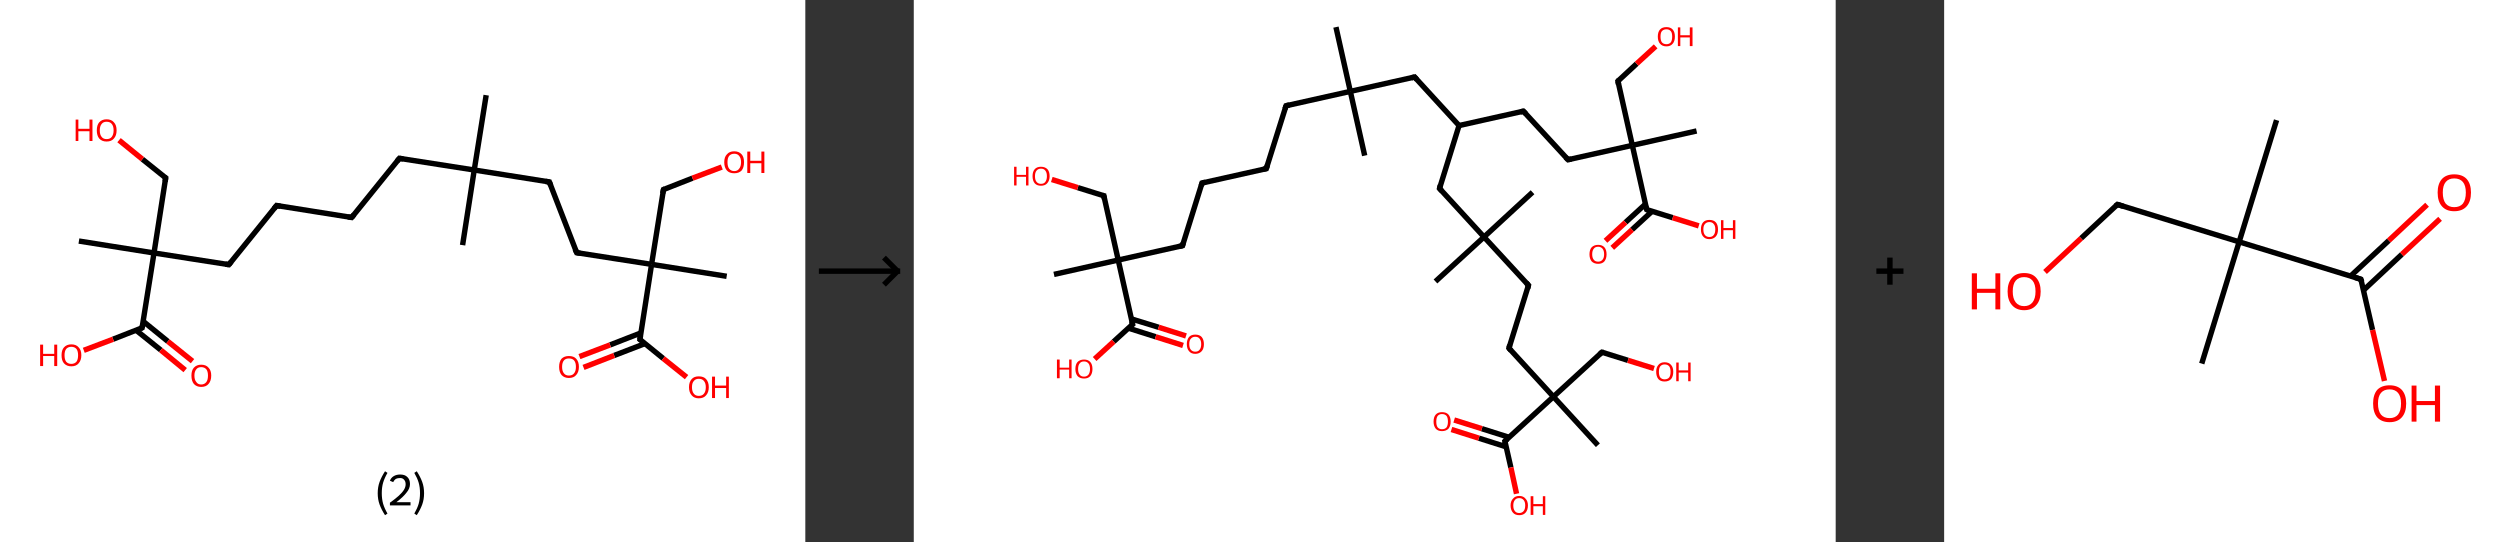 <?xml version='1.0' encoding='ASCII' standalone='yes'?>
<svg xmlns="http://www.w3.org/2000/svg" xmlns:xlink="http://www.w3.org/1999/xlink" version="1.1" width="922.0px" viewBox="0 0 922.0 200.0" height="200.0px">
  <rect x="0" y="0" width="922.0" height="200.0" fill="#333333" stroke="none"/>
  <g>
    <g transform="translate(0, 0) scale(1 1) "><!-- END OF HEADER -->
<rect style="opacity:1.0;fill:#FFFFFF;stroke:none" width="297.0" height="200.0" x="0.0" y="0.0"> </rect>
<path class="bond-0 atom-0 atom-1" d="M 179.3,35.1 L 174.9,62.7" style="fill:none;fill-rule:evenodd;stroke:#000000;stroke-width:2.0px;stroke-linecap:butt;stroke-linejoin:miter;stroke-opacity:1"/>
<path class="bond-1 atom-1 atom-2" d="M 174.9,62.7 L 170.6,90.4" style="fill:none;fill-rule:evenodd;stroke:#000000;stroke-width:2.0px;stroke-linecap:butt;stroke-linejoin:miter;stroke-opacity:1"/>
<path class="bond-2 atom-1 atom-3" d="M 174.9,62.7 L 147.3,58.4" style="fill:none;fill-rule:evenodd;stroke:#000000;stroke-width:2.0px;stroke-linecap:butt;stroke-linejoin:miter;stroke-opacity:1"/>
<path class="bond-3 atom-3 atom-4" d="M 147.3,58.4 L 129.7,80.2" style="fill:none;fill-rule:evenodd;stroke:#000000;stroke-width:2.0px;stroke-linecap:butt;stroke-linejoin:miter;stroke-opacity:1"/>
<path class="bond-4 atom-4 atom-5" d="M 129.7,80.2 L 102.0,75.8" style="fill:none;fill-rule:evenodd;stroke:#000000;stroke-width:2.0px;stroke-linecap:butt;stroke-linejoin:miter;stroke-opacity:1"/>
<path class="bond-5 atom-5 atom-6" d="M 102.0,75.8 L 84.4,97.6" style="fill:none;fill-rule:evenodd;stroke:#000000;stroke-width:2.0px;stroke-linecap:butt;stroke-linejoin:miter;stroke-opacity:1"/>
<path class="bond-6 atom-6 atom-7" d="M 84.4,97.6 L 56.8,93.3" style="fill:none;fill-rule:evenodd;stroke:#000000;stroke-width:2.0px;stroke-linecap:butt;stroke-linejoin:miter;stroke-opacity:1"/>
<path class="bond-7 atom-7 atom-8" d="M 56.8,93.3 L 29.1,88.9" style="fill:none;fill-rule:evenodd;stroke:#000000;stroke-width:2.0px;stroke-linecap:butt;stroke-linejoin:miter;stroke-opacity:1"/>
<path class="bond-8 atom-7 atom-9" d="M 56.8,93.3 L 61.1,65.6" style="fill:none;fill-rule:evenodd;stroke:#000000;stroke-width:2.0px;stroke-linecap:butt;stroke-linejoin:miter;stroke-opacity:1"/>
<path class="bond-9 atom-9 atom-10" d="M 61.1,65.6 L 52.5,58.7" style="fill:none;fill-rule:evenodd;stroke:#000000;stroke-width:2.0px;stroke-linecap:butt;stroke-linejoin:miter;stroke-opacity:1"/>
<path class="bond-9 atom-9 atom-10" d="M 52.5,58.7 L 43.9,51.7" style="fill:none;fill-rule:evenodd;stroke:#FF0000;stroke-width:2.0px;stroke-linecap:butt;stroke-linejoin:miter;stroke-opacity:1"/>
<path class="bond-10 atom-7 atom-11" d="M 56.8,93.3 L 52.4,120.9" style="fill:none;fill-rule:evenodd;stroke:#000000;stroke-width:2.0px;stroke-linecap:butt;stroke-linejoin:miter;stroke-opacity:1"/>
<path class="bond-11 atom-11 atom-12" d="M 50.2,121.8 L 59.3,129.1" style="fill:none;fill-rule:evenodd;stroke:#000000;stroke-width:2.0px;stroke-linecap:butt;stroke-linejoin:miter;stroke-opacity:1"/>
<path class="bond-11 atom-11 atom-12" d="M 59.3,129.1 L 68.3,136.5" style="fill:none;fill-rule:evenodd;stroke:#FF0000;stroke-width:2.0px;stroke-linecap:butt;stroke-linejoin:miter;stroke-opacity:1"/>
<path class="bond-11 atom-11 atom-12" d="M 52.8,118.5 L 61.9,125.9" style="fill:none;fill-rule:evenodd;stroke:#000000;stroke-width:2.0px;stroke-linecap:butt;stroke-linejoin:miter;stroke-opacity:1"/>
<path class="bond-11 atom-11 atom-12" d="M 61.9,125.9 L 71.0,133.2" style="fill:none;fill-rule:evenodd;stroke:#FF0000;stroke-width:2.0px;stroke-linecap:butt;stroke-linejoin:miter;stroke-opacity:1"/>
<path class="bond-12 atom-11 atom-13" d="M 52.4,120.9 L 41.7,125.1" style="fill:none;fill-rule:evenodd;stroke:#000000;stroke-width:2.0px;stroke-linecap:butt;stroke-linejoin:miter;stroke-opacity:1"/>
<path class="bond-12 atom-11 atom-13" d="M 41.7,125.1 L 30.9,129.2" style="fill:none;fill-rule:evenodd;stroke:#FF0000;stroke-width:2.0px;stroke-linecap:butt;stroke-linejoin:miter;stroke-opacity:1"/>
<path class="bond-13 atom-1 atom-14" d="M 174.9,62.7 L 202.6,67.1" style="fill:none;fill-rule:evenodd;stroke:#000000;stroke-width:2.0px;stroke-linecap:butt;stroke-linejoin:miter;stroke-opacity:1"/>
<path class="bond-14 atom-14 atom-15" d="M 202.6,67.1 L 212.7,93.2" style="fill:none;fill-rule:evenodd;stroke:#000000;stroke-width:2.0px;stroke-linecap:butt;stroke-linejoin:miter;stroke-opacity:1"/>
<path class="bond-15 atom-15 atom-16" d="M 212.7,93.2 L 240.3,97.5" style="fill:none;fill-rule:evenodd;stroke:#000000;stroke-width:2.0px;stroke-linecap:butt;stroke-linejoin:miter;stroke-opacity:1"/>
<path class="bond-16 atom-16 atom-17" d="M 240.3,97.5 L 268.0,101.9" style="fill:none;fill-rule:evenodd;stroke:#000000;stroke-width:2.0px;stroke-linecap:butt;stroke-linejoin:miter;stroke-opacity:1"/>
<path class="bond-17 atom-16 atom-18" d="M 240.3,97.5 L 244.7,69.9" style="fill:none;fill-rule:evenodd;stroke:#000000;stroke-width:2.0px;stroke-linecap:butt;stroke-linejoin:miter;stroke-opacity:1"/>
<path class="bond-18 atom-18 atom-19" d="M 244.7,69.9 L 255.4,65.7" style="fill:none;fill-rule:evenodd;stroke:#000000;stroke-width:2.0px;stroke-linecap:butt;stroke-linejoin:miter;stroke-opacity:1"/>
<path class="bond-18 atom-18 atom-19" d="M 255.4,65.7 L 266.2,61.6" style="fill:none;fill-rule:evenodd;stroke:#FF0000;stroke-width:2.0px;stroke-linecap:butt;stroke-linejoin:miter;stroke-opacity:1"/>
<path class="bond-19 atom-16 atom-20" d="M 240.3,97.5 L 236.0,125.2" style="fill:none;fill-rule:evenodd;stroke:#000000;stroke-width:2.0px;stroke-linecap:butt;stroke-linejoin:miter;stroke-opacity:1"/>
<path class="bond-20 atom-20 atom-21" d="M 236.3,122.8 L 225.0,127.2" style="fill:none;fill-rule:evenodd;stroke:#000000;stroke-width:2.0px;stroke-linecap:butt;stroke-linejoin:miter;stroke-opacity:1"/>
<path class="bond-20 atom-20 atom-21" d="M 225.0,127.2 L 213.7,131.5" style="fill:none;fill-rule:evenodd;stroke:#FF0000;stroke-width:2.0px;stroke-linecap:butt;stroke-linejoin:miter;stroke-opacity:1"/>
<path class="bond-20 atom-20 atom-21" d="M 237.9,126.7 L 226.5,131.1" style="fill:none;fill-rule:evenodd;stroke:#000000;stroke-width:2.0px;stroke-linecap:butt;stroke-linejoin:miter;stroke-opacity:1"/>
<path class="bond-20 atom-20 atom-21" d="M 226.5,131.1 L 215.2,135.5" style="fill:none;fill-rule:evenodd;stroke:#FF0000;stroke-width:2.0px;stroke-linecap:butt;stroke-linejoin:miter;stroke-opacity:1"/>
<path class="bond-21 atom-20 atom-22" d="M 236.0,125.2 L 244.6,132.2" style="fill:none;fill-rule:evenodd;stroke:#000000;stroke-width:2.0px;stroke-linecap:butt;stroke-linejoin:miter;stroke-opacity:1"/>
<path class="bond-21 atom-20 atom-22" d="M 244.6,132.2 L 253.2,139.1" style="fill:none;fill-rule:evenodd;stroke:#FF0000;stroke-width:2.0px;stroke-linecap:butt;stroke-linejoin:miter;stroke-opacity:1"/>
<path d="M 148.7,58.6 L 147.3,58.4 L 146.4,59.5" style="fill:none;stroke:#000000;stroke-width:2.0px;stroke-linecap:butt;stroke-linejoin:miter;stroke-opacity:1;"/>
<path d="M 130.6,79.1 L 129.7,80.2 L 128.3,80.0" style="fill:none;stroke:#000000;stroke-width:2.0px;stroke-linecap:butt;stroke-linejoin:miter;stroke-opacity:1;"/>
<path d="M 103.4,76.1 L 102.0,75.8 L 101.1,76.9" style="fill:none;stroke:#000000;stroke-width:2.0px;stroke-linecap:butt;stroke-linejoin:miter;stroke-opacity:1;"/>
<path d="M 85.3,96.5 L 84.4,97.6 L 83.1,97.4" style="fill:none;stroke:#000000;stroke-width:2.0px;stroke-linecap:butt;stroke-linejoin:miter;stroke-opacity:1;"/>
<path d="M 60.9,67.0 L 61.1,65.6 L 60.7,65.3" style="fill:none;stroke:#000000;stroke-width:2.0px;stroke-linecap:butt;stroke-linejoin:miter;stroke-opacity:1;"/>
<path d="M 52.7,119.5 L 52.4,120.9 L 51.9,121.1" style="fill:none;stroke:#000000;stroke-width:2.0px;stroke-linecap:butt;stroke-linejoin:miter;stroke-opacity:1;"/>
<path d="M 201.2,66.9 L 202.6,67.1 L 203.1,68.4" style="fill:none;stroke:#000000;stroke-width:2.0px;stroke-linecap:butt;stroke-linejoin:miter;stroke-opacity:1;"/>
<path d="M 212.1,91.9 L 212.7,93.2 L 214.0,93.4" style="fill:none;stroke:#000000;stroke-width:2.0px;stroke-linecap:butt;stroke-linejoin:miter;stroke-opacity:1;"/>
<path d="M 244.4,71.3 L 244.7,69.9 L 245.2,69.7" style="fill:none;stroke:#000000;stroke-width:2.0px;stroke-linecap:butt;stroke-linejoin:miter;stroke-opacity:1;"/>
<path d="M 236.2,123.8 L 236.0,125.2 L 236.4,125.5" style="fill:none;stroke:#000000;stroke-width:2.0px;stroke-linecap:butt;stroke-linejoin:miter;stroke-opacity:1;"/>
<path class="atom-10" d="M 27.9 44.1 L 28.9 44.1 L 28.9 47.5 L 33.0 47.5 L 33.0 44.1 L 34.1 44.1 L 34.1 52.0 L 33.0 52.0 L 33.0 48.4 L 28.9 48.4 L 28.9 52.0 L 27.9 52.0 L 27.9 44.1 " fill="#FF0000"/>
<path class="atom-10" d="M 35.7 48.1 Q 35.7 46.1, 36.6 45.1 Q 37.6 44.0, 39.3 44.0 Q 41.1 44.0, 42.0 45.1 Q 43.0 46.1, 43.0 48.1 Q 43.0 50.0, 42.0 51.1 Q 41.1 52.2, 39.3 52.2 Q 37.6 52.2, 36.6 51.1 Q 35.7 50.0, 35.7 48.1 M 39.3 51.3 Q 40.6 51.3, 41.2 50.5 Q 41.9 49.6, 41.9 48.1 Q 41.9 46.5, 41.2 45.7 Q 40.6 44.9, 39.3 44.9 Q 38.1 44.9, 37.5 45.7 Q 36.8 46.5, 36.8 48.1 Q 36.8 49.7, 37.5 50.5 Q 38.1 51.3, 39.3 51.3 " fill="#FF0000"/>
<path class="atom-12" d="M 70.6 138.5 Q 70.6 136.6, 71.5 135.6 Q 72.5 134.5, 74.2 134.5 Q 76.0 134.5, 76.9 135.6 Q 77.9 136.6, 77.9 138.5 Q 77.9 140.5, 76.9 141.6 Q 76.0 142.7, 74.2 142.7 Q 72.5 142.7, 71.5 141.6 Q 70.6 140.5, 70.6 138.5 M 74.2 141.8 Q 75.4 141.8, 76.1 140.9 Q 76.7 140.1, 76.7 138.5 Q 76.7 137.0, 76.1 136.2 Q 75.4 135.4, 74.2 135.4 Q 73.0 135.4, 72.4 136.2 Q 71.7 137.0, 71.7 138.5 Q 71.7 140.1, 72.4 140.9 Q 73.0 141.8, 74.2 141.8 " fill="#FF0000"/>
<path class="atom-13" d="M 14.8 127.1 L 15.9 127.1 L 15.9 130.5 L 20.0 130.5 L 20.0 127.1 L 21.1 127.1 L 21.1 135.0 L 20.0 135.0 L 20.0 131.3 L 15.9 131.3 L 15.9 135.0 L 14.8 135.0 L 14.8 127.1 " fill="#FF0000"/>
<path class="atom-13" d="M 22.7 131.0 Q 22.7 129.1, 23.6 128.1 Q 24.6 127.0, 26.3 127.0 Q 28.1 127.0, 29.0 128.1 Q 30.0 129.1, 30.0 131.0 Q 30.0 132.9, 29.0 134.0 Q 28.1 135.1, 26.3 135.1 Q 24.6 135.1, 23.6 134.0 Q 22.7 133.0, 22.7 131.0 M 26.3 134.2 Q 27.5 134.2, 28.2 133.4 Q 28.8 132.6, 28.8 131.0 Q 28.8 129.5, 28.2 128.7 Q 27.5 127.9, 26.3 127.9 Q 25.1 127.9, 24.4 128.7 Q 23.8 129.5, 23.8 131.0 Q 23.8 132.6, 24.4 133.4 Q 25.1 134.2, 26.3 134.2 " fill="#FF0000"/>
<path class="atom-19" d="M 267.1 59.8 Q 267.1 57.9, 268.1 56.9 Q 269.0 55.8, 270.8 55.8 Q 272.5 55.8, 273.5 56.9 Q 274.4 57.9, 274.4 59.8 Q 274.4 61.8, 273.5 62.9 Q 272.5 63.9, 270.8 63.9 Q 269.0 63.9, 268.1 62.9 Q 267.1 61.8, 267.1 59.8 M 270.8 63.1 Q 272.0 63.1, 272.6 62.2 Q 273.3 61.4, 273.3 59.8 Q 273.3 58.3, 272.6 57.5 Q 272.0 56.7, 270.8 56.7 Q 269.6 56.7, 268.9 57.5 Q 268.3 58.3, 268.3 59.8 Q 268.3 61.4, 268.9 62.2 Q 269.6 63.1, 270.8 63.1 " fill="#FF0000"/>
<path class="atom-19" d="M 275.6 55.9 L 276.7 55.9 L 276.7 59.3 L 280.8 59.3 L 280.8 55.9 L 281.9 55.9 L 281.9 63.8 L 280.8 63.8 L 280.8 60.2 L 276.7 60.2 L 276.7 63.8 L 275.6 63.8 L 275.6 55.9 " fill="#FF0000"/>
<path class="atom-21" d="M 206.2 135.3 Q 206.2 133.4, 207.1 132.3 Q 208.1 131.3, 209.8 131.3 Q 211.6 131.3, 212.5 132.3 Q 213.5 133.4, 213.5 135.3 Q 213.5 137.2, 212.5 138.3 Q 211.6 139.4, 209.8 139.4 Q 208.1 139.4, 207.1 138.3 Q 206.2 137.2, 206.2 135.3 M 209.8 138.5 Q 211.1 138.5, 211.7 137.7 Q 212.4 136.9, 212.4 135.3 Q 212.4 133.7, 211.7 132.9 Q 211.1 132.2, 209.8 132.2 Q 208.6 132.2, 208.0 132.9 Q 207.3 133.7, 207.3 135.3 Q 207.3 136.9, 208.0 137.7 Q 208.6 138.5, 209.8 138.5 " fill="#FF0000"/>
<path class="atom-22" d="M 254.1 142.8 Q 254.1 140.9, 255.1 139.8 Q 256.0 138.8, 257.7 138.8 Q 259.5 138.8, 260.4 139.8 Q 261.4 140.9, 261.4 142.8 Q 261.4 144.7, 260.4 145.8 Q 259.5 146.9, 257.7 146.9 Q 256.0 146.9, 255.1 145.8 Q 254.1 144.7, 254.1 142.8 M 257.7 146.0 Q 259.0 146.0, 259.6 145.2 Q 260.3 144.4, 260.3 142.8 Q 260.3 141.3, 259.6 140.5 Q 259.0 139.7, 257.7 139.7 Q 256.5 139.7, 255.9 140.5 Q 255.2 141.2, 255.2 142.8 Q 255.2 144.4, 255.9 145.2 Q 256.5 146.0, 257.7 146.0 " fill="#FF0000"/>
<path class="atom-22" d="M 262.6 138.9 L 263.7 138.9 L 263.7 142.2 L 267.8 142.2 L 267.8 138.9 L 268.8 138.9 L 268.8 146.8 L 267.8 146.8 L 267.8 143.1 L 263.7 143.1 L 263.7 146.8 L 262.6 146.8 L 262.6 138.9 " fill="#FF0000"/>
<path class="legend" d="M 139.3 181.9 Q 139.3 179.6, 140.0 177.7 Q 140.7 175.8, 142.0 173.8 L 142.9 174.4 Q 141.8 176.3, 141.3 178.0 Q 140.8 179.7, 140.8 181.9 Q 140.8 184.0, 141.3 185.8 Q 141.8 187.5, 142.9 189.4 L 142.0 190.0 Q 140.7 188.0, 140.0 186.1 Q 139.3 184.2, 139.3 181.9 " fill="#000000"/>
<path class="legend" d="M 143.8 177.3 Q 144.2 176.2, 145.2 175.6 Q 146.2 175.0, 147.6 175.0 Q 149.3 175.0, 150.2 175.9 Q 151.2 176.8, 151.2 178.5 Q 151.2 180.2, 149.9 181.7 Q 148.7 183.3, 146.2 185.2 L 151.4 185.2 L 151.4 186.4 L 143.8 186.4 L 143.8 185.4 Q 145.9 183.9, 147.1 182.8 Q 148.4 181.6, 149.0 180.6 Q 149.6 179.6, 149.6 178.6 Q 149.6 177.5, 149.0 176.9 Q 148.5 176.3, 147.6 176.3 Q 146.6 176.3, 146.0 176.6 Q 145.4 177.0, 145.0 177.8 L 143.8 177.3 " fill="#000000"/>
<path class="legend" d="M 156.4 181.9 Q 156.4 184.2, 155.7 186.1 Q 155.0 188.0, 153.7 190.0 L 152.8 189.4 Q 153.9 187.5, 154.4 185.8 Q 154.9 184.0, 154.9 181.9 Q 154.9 179.7, 154.4 178.0 Q 153.9 176.3, 152.8 174.4 L 153.7 173.8 Q 155.0 175.8, 155.7 177.7 Q 156.4 179.6, 156.4 181.9 " fill="#000000"/>
</g>
    <g transform="translate(297.0, 0) scale(1 1) "><line x1="5" y1="100" x2="35" y2="100" style="stroke:rgb(0,0,0);stroke-width:2"/>
  <line x1="34" y1="100" x2="29" y2="95" style="stroke:rgb(0,0,0);stroke-width:2"/>
  <line x1="34" y1="100" x2="29" y2="105" style="stroke:rgb(0,0,0);stroke-width:2"/>
</g>
    <g transform="translate(337.0, 0) scale(1 1) "><!-- END OF HEADER -->
<rect style="opacity:1.0;fill:#FFFFFF;stroke:none" width="340.0" height="200.0" x="0.0" y="0.0"> </rect>
<path class="bond-0 atom-0 atom-1" d="M 155.7,10.0 L 161.0,33.7" style="fill:none;fill-rule:evenodd;stroke:#000000;stroke-width:2.0px;stroke-linecap:butt;stroke-linejoin:miter;stroke-opacity:1"/>
<path class="bond-1 atom-1 atom-2" d="M 161.0,33.7 L 166.3,57.4" style="fill:none;fill-rule:evenodd;stroke:#000000;stroke-width:2.0px;stroke-linecap:butt;stroke-linejoin:miter;stroke-opacity:1"/>
<path class="bond-2 atom-1 atom-3" d="M 161.0,33.7 L 137.3,39.0" style="fill:none;fill-rule:evenodd;stroke:#000000;stroke-width:2.0px;stroke-linecap:butt;stroke-linejoin:miter;stroke-opacity:1"/>
<path class="bond-3 atom-3 atom-4" d="M 137.3,39.0 L 130.0,62.2" style="fill:none;fill-rule:evenodd;stroke:#000000;stroke-width:2.0px;stroke-linecap:butt;stroke-linejoin:miter;stroke-opacity:1"/>
<path class="bond-4 atom-4 atom-5" d="M 130.0,62.2 L 106.3,67.5" style="fill:none;fill-rule:evenodd;stroke:#000000;stroke-width:2.0px;stroke-linecap:butt;stroke-linejoin:miter;stroke-opacity:1"/>
<path class="bond-5 atom-5 atom-6" d="M 106.3,67.5 L 99.1,90.6" style="fill:none;fill-rule:evenodd;stroke:#000000;stroke-width:2.0px;stroke-linecap:butt;stroke-linejoin:miter;stroke-opacity:1"/>
<path class="bond-6 atom-6 atom-7" d="M 99.1,90.6 L 75.4,95.9" style="fill:none;fill-rule:evenodd;stroke:#000000;stroke-width:2.0px;stroke-linecap:butt;stroke-linejoin:miter;stroke-opacity:1"/>
<path class="bond-7 atom-7 atom-8" d="M 75.4,95.9 L 51.7,101.2" style="fill:none;fill-rule:evenodd;stroke:#000000;stroke-width:2.0px;stroke-linecap:butt;stroke-linejoin:miter;stroke-opacity:1"/>
<path class="bond-8 atom-7 atom-9" d="M 75.4,95.9 L 70.1,72.2" style="fill:none;fill-rule:evenodd;stroke:#000000;stroke-width:2.0px;stroke-linecap:butt;stroke-linejoin:miter;stroke-opacity:1"/>
<path class="bond-9 atom-9 atom-10" d="M 70.1,72.2 L 60.5,69.2" style="fill:none;fill-rule:evenodd;stroke:#000000;stroke-width:2.0px;stroke-linecap:butt;stroke-linejoin:miter;stroke-opacity:1"/>
<path class="bond-9 atom-9 atom-10" d="M 60.5,69.2 L 50.9,66.2" style="fill:none;fill-rule:evenodd;stroke:#FF0000;stroke-width:2.0px;stroke-linecap:butt;stroke-linejoin:miter;stroke-opacity:1"/>
<path class="bond-10 atom-7 atom-11" d="M 75.4,95.9 L 80.7,119.6" style="fill:none;fill-rule:evenodd;stroke:#000000;stroke-width:2.0px;stroke-linecap:butt;stroke-linejoin:miter;stroke-opacity:1"/>
<path class="bond-11 atom-11 atom-12" d="M 79.1,121.0 L 89.2,124.2" style="fill:none;fill-rule:evenodd;stroke:#000000;stroke-width:2.0px;stroke-linecap:butt;stroke-linejoin:miter;stroke-opacity:1"/>
<path class="bond-11 atom-11 atom-12" d="M 89.2,124.2 L 99.3,127.4" style="fill:none;fill-rule:evenodd;stroke:#FF0000;stroke-width:2.0px;stroke-linecap:butt;stroke-linejoin:miter;stroke-opacity:1"/>
<path class="bond-11 atom-11 atom-12" d="M 80.2,117.6 L 90.3,120.7" style="fill:none;fill-rule:evenodd;stroke:#000000;stroke-width:2.0px;stroke-linecap:butt;stroke-linejoin:miter;stroke-opacity:1"/>
<path class="bond-11 atom-11 atom-12" d="M 90.3,120.7 L 100.4,123.9" style="fill:none;fill-rule:evenodd;stroke:#FF0000;stroke-width:2.0px;stroke-linecap:butt;stroke-linejoin:miter;stroke-opacity:1"/>
<path class="bond-12 atom-11 atom-13" d="M 80.7,119.6 L 73.7,126.0" style="fill:none;fill-rule:evenodd;stroke:#000000;stroke-width:2.0px;stroke-linecap:butt;stroke-linejoin:miter;stroke-opacity:1"/>
<path class="bond-12 atom-11 atom-13" d="M 73.7,126.0 L 66.7,132.4" style="fill:none;fill-rule:evenodd;stroke:#FF0000;stroke-width:2.0px;stroke-linecap:butt;stroke-linejoin:miter;stroke-opacity:1"/>
<path class="bond-13 atom-1 atom-14" d="M 161.0,33.7 L 184.7,28.4" style="fill:none;fill-rule:evenodd;stroke:#000000;stroke-width:2.0px;stroke-linecap:butt;stroke-linejoin:miter;stroke-opacity:1"/>
<path class="bond-14 atom-14 atom-15" d="M 184.7,28.4 L 201.1,46.3" style="fill:none;fill-rule:evenodd;stroke:#000000;stroke-width:2.0px;stroke-linecap:butt;stroke-linejoin:miter;stroke-opacity:1"/>
<path class="bond-15 atom-15 atom-16" d="M 201.1,46.3 L 224.8,41.0" style="fill:none;fill-rule:evenodd;stroke:#000000;stroke-width:2.0px;stroke-linecap:butt;stroke-linejoin:miter;stroke-opacity:1"/>
<path class="bond-16 atom-16 atom-17" d="M 224.8,41.0 L 241.3,58.9" style="fill:none;fill-rule:evenodd;stroke:#000000;stroke-width:2.0px;stroke-linecap:butt;stroke-linejoin:miter;stroke-opacity:1"/>
<path class="bond-17 atom-17 atom-18" d="M 241.3,58.9 L 265.0,53.6" style="fill:none;fill-rule:evenodd;stroke:#000000;stroke-width:2.0px;stroke-linecap:butt;stroke-linejoin:miter;stroke-opacity:1"/>
<path class="bond-18 atom-18 atom-19" d="M 265.0,53.6 L 288.7,48.3" style="fill:none;fill-rule:evenodd;stroke:#000000;stroke-width:2.0px;stroke-linecap:butt;stroke-linejoin:miter;stroke-opacity:1"/>
<path class="bond-19 atom-18 atom-20" d="M 265.0,53.6 L 259.7,29.9" style="fill:none;fill-rule:evenodd;stroke:#000000;stroke-width:2.0px;stroke-linecap:butt;stroke-linejoin:miter;stroke-opacity:1"/>
<path class="bond-20 atom-20 atom-21" d="M 259.7,29.9 L 266.6,23.5" style="fill:none;fill-rule:evenodd;stroke:#000000;stroke-width:2.0px;stroke-linecap:butt;stroke-linejoin:miter;stroke-opacity:1"/>
<path class="bond-20 atom-20 atom-21" d="M 266.6,23.5 L 273.6,17.1" style="fill:none;fill-rule:evenodd;stroke:#FF0000;stroke-width:2.0px;stroke-linecap:butt;stroke-linejoin:miter;stroke-opacity:1"/>
<path class="bond-21 atom-18 atom-22" d="M 265.0,53.6 L 270.3,77.3" style="fill:none;fill-rule:evenodd;stroke:#000000;stroke-width:2.0px;stroke-linecap:butt;stroke-linejoin:miter;stroke-opacity:1"/>
<path class="bond-22 atom-22 atom-23" d="M 269.8,75.3 L 262.5,82.0" style="fill:none;fill-rule:evenodd;stroke:#000000;stroke-width:2.0px;stroke-linecap:butt;stroke-linejoin:miter;stroke-opacity:1"/>
<path class="bond-22 atom-22 atom-23" d="M 262.5,82.0 L 255.1,88.8" style="fill:none;fill-rule:evenodd;stroke:#FF0000;stroke-width:2.0px;stroke-linecap:butt;stroke-linejoin:miter;stroke-opacity:1"/>
<path class="bond-22 atom-22 atom-23" d="M 272.3,77.9 L 264.9,84.7" style="fill:none;fill-rule:evenodd;stroke:#000000;stroke-width:2.0px;stroke-linecap:butt;stroke-linejoin:miter;stroke-opacity:1"/>
<path class="bond-22 atom-22 atom-23" d="M 264.9,84.7 L 257.6,91.4" style="fill:none;fill-rule:evenodd;stroke:#FF0000;stroke-width:2.0px;stroke-linecap:butt;stroke-linejoin:miter;stroke-opacity:1"/>
<path class="bond-23 atom-22 atom-24" d="M 270.3,77.3 L 279.9,80.3" style="fill:none;fill-rule:evenodd;stroke:#000000;stroke-width:2.0px;stroke-linecap:butt;stroke-linejoin:miter;stroke-opacity:1"/>
<path class="bond-23 atom-22 atom-24" d="M 279.9,80.3 L 289.5,83.3" style="fill:none;fill-rule:evenodd;stroke:#FF0000;stroke-width:2.0px;stroke-linecap:butt;stroke-linejoin:miter;stroke-opacity:1"/>
<path class="bond-24 atom-15 atom-25" d="M 201.1,46.3 L 193.9,69.5" style="fill:none;fill-rule:evenodd;stroke:#000000;stroke-width:2.0px;stroke-linecap:butt;stroke-linejoin:miter;stroke-opacity:1"/>
<path class="bond-25 atom-25 atom-26" d="M 193.9,69.5 L 210.3,87.4" style="fill:none;fill-rule:evenodd;stroke:#000000;stroke-width:2.0px;stroke-linecap:butt;stroke-linejoin:miter;stroke-opacity:1"/>
<path class="bond-26 atom-26 atom-27" d="M 210.3,87.4 L 192.4,103.8" style="fill:none;fill-rule:evenodd;stroke:#000000;stroke-width:2.0px;stroke-linecap:butt;stroke-linejoin:miter;stroke-opacity:1"/>
<path class="bond-27 atom-26 atom-28" d="M 210.3,87.4 L 228.2,70.9" style="fill:none;fill-rule:evenodd;stroke:#000000;stroke-width:2.0px;stroke-linecap:butt;stroke-linejoin:miter;stroke-opacity:1"/>
<path class="bond-28 atom-26 atom-29" d="M 210.3,87.4 L 226.7,105.2" style="fill:none;fill-rule:evenodd;stroke:#000000;stroke-width:2.0px;stroke-linecap:butt;stroke-linejoin:miter;stroke-opacity:1"/>
<path class="bond-29 atom-29 atom-30" d="M 226.7,105.2 L 219.5,128.4" style="fill:none;fill-rule:evenodd;stroke:#000000;stroke-width:2.0px;stroke-linecap:butt;stroke-linejoin:miter;stroke-opacity:1"/>
<path class="bond-30 atom-30 atom-31" d="M 219.5,128.4 L 235.9,146.3" style="fill:none;fill-rule:evenodd;stroke:#000000;stroke-width:2.0px;stroke-linecap:butt;stroke-linejoin:miter;stroke-opacity:1"/>
<path class="bond-31 atom-31 atom-32" d="M 235.9,146.3 L 252.3,164.2" style="fill:none;fill-rule:evenodd;stroke:#000000;stroke-width:2.0px;stroke-linecap:butt;stroke-linejoin:miter;stroke-opacity:1"/>
<path class="bond-32 atom-31 atom-33" d="M 235.9,146.3 L 253.8,129.9" style="fill:none;fill-rule:evenodd;stroke:#000000;stroke-width:2.0px;stroke-linecap:butt;stroke-linejoin:miter;stroke-opacity:1"/>
<path class="bond-33 atom-33 atom-34" d="M 253.8,129.9 L 263.4,132.9" style="fill:none;fill-rule:evenodd;stroke:#000000;stroke-width:2.0px;stroke-linecap:butt;stroke-linejoin:miter;stroke-opacity:1"/>
<path class="bond-33 atom-33 atom-34" d="M 263.4,132.9 L 273.0,135.9" style="fill:none;fill-rule:evenodd;stroke:#FF0000;stroke-width:2.0px;stroke-linecap:butt;stroke-linejoin:miter;stroke-opacity:1"/>
<path class="bond-34 atom-31 atom-35" d="M 235.9,146.3 L 218.0,162.7" style="fill:none;fill-rule:evenodd;stroke:#000000;stroke-width:2.0px;stroke-linecap:butt;stroke-linejoin:miter;stroke-opacity:1"/>
<path class="bond-35 atom-35 atom-36" d="M 219.6,161.3 L 209.5,158.1" style="fill:none;fill-rule:evenodd;stroke:#000000;stroke-width:2.0px;stroke-linecap:butt;stroke-linejoin:miter;stroke-opacity:1"/>
<path class="bond-35 atom-35 atom-36" d="M 209.5,158.1 L 199.3,154.9" style="fill:none;fill-rule:evenodd;stroke:#FF0000;stroke-width:2.0px;stroke-linecap:butt;stroke-linejoin:miter;stroke-opacity:1"/>
<path class="bond-35 atom-35 atom-36" d="M 218.5,164.8 L 208.4,161.6" style="fill:none;fill-rule:evenodd;stroke:#000000;stroke-width:2.0px;stroke-linecap:butt;stroke-linejoin:miter;stroke-opacity:1"/>
<path class="bond-35 atom-35 atom-36" d="M 208.4,161.6 L 198.3,158.4" style="fill:none;fill-rule:evenodd;stroke:#FF0000;stroke-width:2.0px;stroke-linecap:butt;stroke-linejoin:miter;stroke-opacity:1"/>
<path class="bond-36 atom-35 atom-37" d="M 218.0,162.7 L 220.2,172.4" style="fill:none;fill-rule:evenodd;stroke:#000000;stroke-width:2.0px;stroke-linecap:butt;stroke-linejoin:miter;stroke-opacity:1"/>
<path class="bond-36 atom-35 atom-37" d="M 220.2,172.4 L 222.3,182.1" style="fill:none;fill-rule:evenodd;stroke:#FF0000;stroke-width:2.0px;stroke-linecap:butt;stroke-linejoin:miter;stroke-opacity:1"/>
<path d="M 138.5,38.7 L 137.3,39.0 L 136.9,40.2" style="fill:none;stroke:#000000;stroke-width:2.0px;stroke-linecap:butt;stroke-linejoin:miter;stroke-opacity:1;"/>
<path d="M 130.4,61.0 L 130.0,62.2 L 128.9,62.4" style="fill:none;stroke:#000000;stroke-width:2.0px;stroke-linecap:butt;stroke-linejoin:miter;stroke-opacity:1;"/>
<path d="M 107.5,67.2 L 106.3,67.5 L 106.0,68.6" style="fill:none;stroke:#000000;stroke-width:2.0px;stroke-linecap:butt;stroke-linejoin:miter;stroke-opacity:1;"/>
<path d="M 99.4,89.5 L 99.1,90.6 L 97.9,90.9" style="fill:none;stroke:#000000;stroke-width:2.0px;stroke-linecap:butt;stroke-linejoin:miter;stroke-opacity:1;"/>
<path d="M 70.3,73.4 L 70.1,72.2 L 69.6,72.1" style="fill:none;stroke:#000000;stroke-width:2.0px;stroke-linecap:butt;stroke-linejoin:miter;stroke-opacity:1;"/>
<path d="M 80.4,118.4 L 80.7,119.6 L 80.3,119.9" style="fill:none;stroke:#000000;stroke-width:2.0px;stroke-linecap:butt;stroke-linejoin:miter;stroke-opacity:1;"/>
<path d="M 183.5,28.7 L 184.7,28.4 L 185.5,29.3" style="fill:none;stroke:#000000;stroke-width:2.0px;stroke-linecap:butt;stroke-linejoin:miter;stroke-opacity:1;"/>
<path d="M 223.7,41.3 L 224.8,41.0 L 225.7,41.9" style="fill:none;stroke:#000000;stroke-width:2.0px;stroke-linecap:butt;stroke-linejoin:miter;stroke-opacity:1;"/>
<path d="M 240.4,58.0 L 241.3,58.9 L 242.5,58.6" style="fill:none;stroke:#000000;stroke-width:2.0px;stroke-linecap:butt;stroke-linejoin:miter;stroke-opacity:1;"/>
<path d="M 259.9,31.1 L 259.7,29.9 L 260.0,29.6" style="fill:none;stroke:#000000;stroke-width:2.0px;stroke-linecap:butt;stroke-linejoin:miter;stroke-opacity:1;"/>
<path d="M 270.0,76.1 L 270.3,77.3 L 270.7,77.5" style="fill:none;stroke:#000000;stroke-width:2.0px;stroke-linecap:butt;stroke-linejoin:miter;stroke-opacity:1;"/>
<path d="M 194.2,68.3 L 193.9,69.5 L 194.7,70.4" style="fill:none;stroke:#000000;stroke-width:2.0px;stroke-linecap:butt;stroke-linejoin:miter;stroke-opacity:1;"/>
<path d="M 225.9,104.3 L 226.7,105.2 L 226.4,106.4" style="fill:none;stroke:#000000;stroke-width:2.0px;stroke-linecap:butt;stroke-linejoin:miter;stroke-opacity:1;"/>
<path d="M 219.8,127.2 L 219.5,128.4 L 220.3,129.3" style="fill:none;stroke:#000000;stroke-width:2.0px;stroke-linecap:butt;stroke-linejoin:miter;stroke-opacity:1;"/>
<path d="M 252.9,130.7 L 253.8,129.9 L 254.3,130.0" style="fill:none;stroke:#000000;stroke-width:2.0px;stroke-linecap:butt;stroke-linejoin:miter;stroke-opacity:1;"/>
<path d="M 218.9,161.9 L 218.0,162.7 L 218.1,163.2" style="fill:none;stroke:#000000;stroke-width:2.0px;stroke-linecap:butt;stroke-linejoin:miter;stroke-opacity:1;"/>
<path class="atom-10" d="M 37.0 61.5 L 37.9 61.5 L 37.9 64.5 L 41.4 64.5 L 41.4 61.5 L 42.3 61.5 L 42.3 68.4 L 41.4 68.4 L 41.4 65.2 L 37.9 65.2 L 37.9 68.4 L 37.0 68.4 L 37.0 61.5 " fill="#FF0000"/>
<path class="atom-10" d="M 43.8 65.0 Q 43.8 63.3, 44.6 62.4 Q 45.4 61.5, 46.9 61.5 Q 48.4 61.5, 49.3 62.4 Q 50.1 63.3, 50.1 65.0 Q 50.1 66.6, 49.2 67.6 Q 48.4 68.5, 46.9 68.5 Q 45.4 68.5, 44.6 67.6 Q 43.8 66.6, 43.8 65.0 M 46.9 67.8 Q 48.0 67.8, 48.5 67.1 Q 49.1 66.3, 49.1 65.0 Q 49.1 63.6, 48.5 62.9 Q 48.0 62.2, 46.9 62.2 Q 45.9 62.2, 45.3 62.9 Q 44.7 63.6, 44.7 65.0 Q 44.7 66.4, 45.3 67.1 Q 45.9 67.8, 46.9 67.8 " fill="#FF0000"/>
<path class="atom-12" d="M 100.7 126.9 Q 100.7 125.3, 101.5 124.3 Q 102.3 123.4, 103.8 123.4 Q 105.4 123.4, 106.2 124.3 Q 107.0 125.3, 107.0 126.9 Q 107.0 128.6, 106.2 129.5 Q 105.3 130.5, 103.8 130.5 Q 102.3 130.5, 101.5 129.5 Q 100.7 128.6, 100.7 126.9 M 103.8 129.7 Q 104.9 129.7, 105.4 129.0 Q 106.0 128.3, 106.0 126.9 Q 106.0 125.6, 105.4 124.9 Q 104.9 124.2, 103.8 124.2 Q 102.8 124.2, 102.2 124.9 Q 101.6 125.5, 101.6 126.9 Q 101.6 128.3, 102.2 129.0 Q 102.8 129.7, 103.8 129.7 " fill="#FF0000"/>
<path class="atom-13" d="M 52.8 132.6 L 53.8 132.6 L 53.8 135.6 L 57.3 135.6 L 57.3 132.6 L 58.2 132.6 L 58.2 139.5 L 57.3 139.5 L 57.3 136.3 L 53.8 136.3 L 53.8 139.5 L 52.8 139.5 L 52.8 132.6 " fill="#FF0000"/>
<path class="atom-13" d="M 59.6 136.1 Q 59.6 134.4, 60.4 133.5 Q 61.3 132.6, 62.8 132.6 Q 64.3 132.6, 65.1 133.5 Q 65.9 134.4, 65.9 136.1 Q 65.9 137.7, 65.1 138.7 Q 64.3 139.6, 62.8 139.6 Q 61.3 139.6, 60.4 138.7 Q 59.6 137.7, 59.6 136.1 M 62.8 138.9 Q 63.8 138.9, 64.4 138.2 Q 65.0 137.4, 65.0 136.1 Q 65.0 134.7, 64.4 134.0 Q 63.8 133.3, 62.8 133.3 Q 61.7 133.3, 61.2 134.0 Q 60.6 134.7, 60.6 136.1 Q 60.6 137.5, 61.2 138.2 Q 61.7 138.9, 62.8 138.9 " fill="#FF0000"/>
<path class="atom-21" d="M 274.4 13.5 Q 274.4 11.8, 275.2 10.9 Q 276.0 10.0, 277.6 10.0 Q 279.1 10.0, 279.9 10.9 Q 280.7 11.8, 280.7 13.5 Q 280.7 15.2, 279.9 16.1 Q 279.1 17.1, 277.6 17.1 Q 276.0 17.1, 275.2 16.1 Q 274.4 15.2, 274.4 13.5 M 277.6 16.3 Q 278.6 16.3, 279.2 15.6 Q 279.7 14.9, 279.7 13.5 Q 279.7 12.1, 279.2 11.5 Q 278.6 10.8, 277.6 10.8 Q 276.5 10.8, 275.9 11.5 Q 275.4 12.1, 275.4 13.5 Q 275.4 14.9, 275.9 15.6 Q 276.5 16.3, 277.6 16.3 " fill="#FF0000"/>
<path class="atom-21" d="M 281.8 10.1 L 282.7 10.1 L 282.7 13.0 L 286.2 13.0 L 286.2 10.1 L 287.2 10.1 L 287.2 17.0 L 286.2 17.0 L 286.2 13.8 L 282.7 13.8 L 282.7 17.0 L 281.8 17.0 L 281.8 10.1 " fill="#FF0000"/>
<path class="atom-23" d="M 249.2 93.8 Q 249.2 92.1, 250.0 91.2 Q 250.9 90.3, 252.4 90.3 Q 253.9 90.3, 254.7 91.2 Q 255.5 92.1, 255.5 93.8 Q 255.5 95.4, 254.7 96.4 Q 253.9 97.3, 252.4 97.3 Q 250.9 97.3, 250.0 96.4 Q 249.2 95.4, 249.2 93.8 M 252.4 96.5 Q 253.4 96.5, 254.0 95.8 Q 254.6 95.1, 254.6 93.8 Q 254.6 92.4, 254.0 91.7 Q 253.4 91.0, 252.4 91.0 Q 251.3 91.0, 250.8 91.7 Q 250.2 92.4, 250.2 93.8 Q 250.2 95.1, 250.8 95.8 Q 251.3 96.5, 252.4 96.5 " fill="#FF0000"/>
<path class="atom-24" d="M 290.3 84.6 Q 290.3 82.9, 291.1 82.0 Q 291.9 81.1, 293.4 81.1 Q 295.0 81.1, 295.8 82.0 Q 296.6 82.9, 296.6 84.6 Q 296.6 86.3, 295.8 87.2 Q 294.9 88.2, 293.4 88.2 Q 291.9 88.2, 291.1 87.2 Q 290.3 86.3, 290.3 84.6 M 293.4 87.4 Q 294.5 87.4, 295.0 86.7 Q 295.6 86.0, 295.6 84.6 Q 295.6 83.2, 295.0 82.6 Q 294.5 81.9, 293.4 81.9 Q 292.4 81.9, 291.8 82.6 Q 291.2 83.2, 291.2 84.6 Q 291.2 86.0, 291.8 86.7 Q 292.4 87.4, 293.4 87.4 " fill="#FF0000"/>
<path class="atom-24" d="M 297.7 81.2 L 298.6 81.2 L 298.6 84.1 L 302.1 84.1 L 302.1 81.2 L 303.0 81.2 L 303.0 88.1 L 302.1 88.1 L 302.1 84.9 L 298.6 84.9 L 298.6 88.1 L 297.7 88.1 L 297.7 81.2 " fill="#FF0000"/>
<path class="atom-34" d="M 273.8 137.1 Q 273.8 135.5, 274.6 134.6 Q 275.4 133.6, 276.9 133.6 Q 278.5 133.6, 279.3 134.6 Q 280.1 135.5, 280.1 137.1 Q 280.1 138.8, 279.3 139.8 Q 278.4 140.7, 276.9 140.7 Q 275.4 140.7, 274.6 139.8 Q 273.8 138.8, 273.8 137.1 M 276.9 139.9 Q 278.0 139.9, 278.6 139.2 Q 279.1 138.5, 279.1 137.1 Q 279.1 135.8, 278.6 135.1 Q 278.0 134.4, 276.9 134.4 Q 275.9 134.4, 275.3 135.1 Q 274.8 135.8, 274.8 137.1 Q 274.8 138.5, 275.3 139.2 Q 275.9 139.9, 276.9 139.9 " fill="#FF0000"/>
<path class="atom-34" d="M 281.2 133.7 L 282.1 133.7 L 282.1 136.6 L 285.6 136.6 L 285.6 133.7 L 286.5 133.7 L 286.5 140.6 L 285.6 140.6 L 285.6 137.4 L 282.1 137.4 L 282.1 140.6 L 281.2 140.6 L 281.2 133.7 " fill="#FF0000"/>
<path class="atom-36" d="M 191.7 155.5 Q 191.7 153.8, 192.5 152.9 Q 193.3 152.0, 194.8 152.0 Q 196.4 152.0, 197.2 152.9 Q 198.0 153.8, 198.0 155.5 Q 198.0 157.1, 197.2 158.1 Q 196.3 159.0, 194.8 159.0 Q 193.3 159.0, 192.5 158.1 Q 191.7 157.1, 191.7 155.5 M 194.8 158.3 Q 195.9 158.3, 196.5 157.6 Q 197.0 156.8, 197.0 155.5 Q 197.0 154.1, 196.5 153.4 Q 195.9 152.7, 194.8 152.7 Q 193.8 152.7, 193.2 153.4 Q 192.7 154.1, 192.7 155.5 Q 192.7 156.9, 193.2 157.6 Q 193.8 158.3, 194.8 158.3 " fill="#FF0000"/>
<path class="atom-37" d="M 220.1 186.4 Q 220.1 184.8, 221.0 183.9 Q 221.8 182.9, 223.3 182.9 Q 224.8 182.9, 225.6 183.9 Q 226.5 184.8, 226.5 186.4 Q 226.5 188.1, 225.6 189.1 Q 224.8 190.0, 223.3 190.0 Q 221.8 190.0, 221.0 189.1 Q 220.1 188.1, 220.1 186.4 M 223.3 189.2 Q 224.3 189.2, 224.9 188.5 Q 225.5 187.8, 225.5 186.4 Q 225.5 185.1, 224.9 184.4 Q 224.3 183.7, 223.3 183.7 Q 222.2 183.7, 221.7 184.4 Q 221.1 185.1, 221.1 186.4 Q 221.1 187.8, 221.7 188.5 Q 222.2 189.2, 223.3 189.2 " fill="#FF0000"/>
<path class="atom-37" d="M 227.5 183.0 L 228.5 183.0 L 228.5 185.9 L 232.0 185.9 L 232.0 183.0 L 232.9 183.0 L 232.9 189.9 L 232.0 189.9 L 232.0 186.7 L 228.5 186.7 L 228.5 189.9 L 227.5 189.9 L 227.5 183.0 " fill="#FF0000"/>
</g>
    <g transform="translate(677.0, 0) scale(1 1) "><line x1="15" y1="100" x2="25" y2="100" style="stroke:rgb(0,0,0);stroke-width:2"/>
  <line x1="20" y1="95" x2="20" y2="105" style="stroke:rgb(0,0,0);stroke-width:2"/>
</g>
    <g transform="translate(717.0, 0) scale(1 1) "><!-- END OF HEADER -->
<rect style="opacity:1.0;fill:#FFFFFF;stroke:none" width="205.0" height="200.0" x="0.0" y="0.0"> </rect>
<path class="bond-0 atom-0 atom-1" d="M 122.6,44.3 L 108.8,89.2" style="fill:none;fill-rule:evenodd;stroke:#000000;stroke-width:2.0px;stroke-linecap:butt;stroke-linejoin:miter;stroke-opacity:1"/>
<path class="bond-1 atom-1 atom-2" d="M 108.8,89.2 L 95.0,134.1" style="fill:none;fill-rule:evenodd;stroke:#000000;stroke-width:2.0px;stroke-linecap:butt;stroke-linejoin:miter;stroke-opacity:1"/>
<path class="bond-2 atom-1 atom-3" d="M 108.8,89.2 L 63.9,75.4" style="fill:none;fill-rule:evenodd;stroke:#000000;stroke-width:2.0px;stroke-linecap:butt;stroke-linejoin:miter;stroke-opacity:1"/>
<path class="bond-3 atom-3 atom-4" d="M 63.9,75.4 L 50.5,87.9" style="fill:none;fill-rule:evenodd;stroke:#000000;stroke-width:2.0px;stroke-linecap:butt;stroke-linejoin:miter;stroke-opacity:1"/>
<path class="bond-3 atom-3 atom-4" d="M 50.5,87.9 L 37.2,100.3" style="fill:none;fill-rule:evenodd;stroke:#FF0000;stroke-width:2.0px;stroke-linecap:butt;stroke-linejoin:miter;stroke-opacity:1"/>
<path class="bond-4 atom-1 atom-5" d="M 108.8,89.2 L 153.7,103.0" style="fill:none;fill-rule:evenodd;stroke:#000000;stroke-width:2.0px;stroke-linecap:butt;stroke-linejoin:miter;stroke-opacity:1"/>
<path class="bond-5 atom-5 atom-6" d="M 154.7,107.0 L 168.8,93.8" style="fill:none;fill-rule:evenodd;stroke:#000000;stroke-width:2.0px;stroke-linecap:butt;stroke-linejoin:miter;stroke-opacity:1"/>
<path class="bond-5 atom-5 atom-6" d="M 168.8,93.8 L 182.9,80.7" style="fill:none;fill-rule:evenodd;stroke:#FF0000;stroke-width:2.0px;stroke-linecap:butt;stroke-linejoin:miter;stroke-opacity:1"/>
<path class="bond-5 atom-5 atom-6" d="M 149.9,101.8 L 164.0,88.7" style="fill:none;fill-rule:evenodd;stroke:#000000;stroke-width:2.0px;stroke-linecap:butt;stroke-linejoin:miter;stroke-opacity:1"/>
<path class="bond-5 atom-5 atom-6" d="M 164.0,88.7 L 178.1,75.5" style="fill:none;fill-rule:evenodd;stroke:#FF0000;stroke-width:2.0px;stroke-linecap:butt;stroke-linejoin:miter;stroke-opacity:1"/>
<path class="bond-6 atom-5 atom-7" d="M 153.7,103.0 L 158.0,121.7" style="fill:none;fill-rule:evenodd;stroke:#000000;stroke-width:2.0px;stroke-linecap:butt;stroke-linejoin:miter;stroke-opacity:1"/>
<path class="bond-6 atom-5 atom-7" d="M 158.0,121.7 L 162.4,140.5" style="fill:none;fill-rule:evenodd;stroke:#FF0000;stroke-width:2.0px;stroke-linecap:butt;stroke-linejoin:miter;stroke-opacity:1"/>
<path d="M 66.1,76.1 L 63.9,75.4 L 63.2,76.0" style="fill:none;stroke:#000000;stroke-width:2.0px;stroke-linecap:butt;stroke-linejoin:miter;stroke-opacity:1;"/>
<path d="M 151.5,102.3 L 153.7,103.0 L 154.0,103.9" style="fill:none;stroke:#000000;stroke-width:2.0px;stroke-linecap:butt;stroke-linejoin:miter;stroke-opacity:1;"/>
<path class="atom-4" d="M 10.2 100.8 L 12.1 100.8 L 12.1 106.5 L 18.9 106.5 L 18.9 100.8 L 20.7 100.8 L 20.7 114.1 L 18.9 114.1 L 18.9 108.0 L 12.1 108.0 L 12.1 114.1 L 10.2 114.1 L 10.2 100.8 " fill="#FF0000"/>
<path class="atom-4" d="M 23.4 107.5 Q 23.4 104.3, 25.0 102.5 Q 26.5 100.7, 29.5 100.7 Q 32.5 100.7, 34.0 102.5 Q 35.6 104.3, 35.6 107.5 Q 35.6 110.7, 34.0 112.5 Q 32.4 114.4, 29.5 114.4 Q 26.6 114.4, 25.0 112.5 Q 23.4 110.7, 23.4 107.5 M 29.5 112.9 Q 31.5 112.9, 32.6 111.5 Q 33.7 110.1, 33.7 107.5 Q 33.7 104.8, 32.6 103.5 Q 31.5 102.2, 29.5 102.2 Q 27.5 102.2, 26.4 103.5 Q 25.3 104.8, 25.3 107.5 Q 25.3 110.1, 26.4 111.5 Q 27.5 112.9, 29.5 112.9 " fill="#FF0000"/>
<path class="atom-6" d="M 182.0 71.0 Q 182.0 67.8, 183.6 66.0 Q 185.2 64.3, 188.1 64.3 Q 191.1 64.3, 192.7 66.0 Q 194.3 67.8, 194.3 71.0 Q 194.3 74.3, 192.7 76.1 Q 191.1 77.9, 188.1 77.9 Q 185.2 77.9, 183.6 76.1 Q 182.0 74.3, 182.0 71.0 M 188.1 76.4 Q 190.2 76.4, 191.3 75.1 Q 192.4 73.7, 192.4 71.0 Q 192.4 68.4, 191.3 67.1 Q 190.2 65.8, 188.1 65.8 Q 186.1 65.8, 185.0 67.1 Q 183.9 68.4, 183.9 71.0 Q 183.9 73.7, 185.0 75.1 Q 186.1 76.4, 188.1 76.4 " fill="#FF0000"/>
<path class="atom-7" d="M 158.2 148.8 Q 158.2 145.6, 159.7 143.8 Q 161.3 142.1, 164.3 142.1 Q 167.2 142.1, 168.8 143.8 Q 170.4 145.6, 170.4 148.8 Q 170.4 152.1, 168.8 153.9 Q 167.2 155.7, 164.3 155.7 Q 161.3 155.7, 159.7 153.9 Q 158.2 152.1, 158.2 148.8 M 164.3 154.2 Q 166.3 154.2, 167.4 152.9 Q 168.5 151.5, 168.5 148.8 Q 168.5 146.2, 167.4 144.9 Q 166.3 143.6, 164.3 143.6 Q 162.2 143.6, 161.1 144.9 Q 160.0 146.2, 160.0 148.8 Q 160.0 151.5, 161.1 152.9 Q 162.2 154.2, 164.3 154.2 " fill="#FF0000"/>
<path class="atom-7" d="M 172.4 142.2 L 174.2 142.2 L 174.2 147.9 L 181.0 147.9 L 181.0 142.2 L 182.9 142.2 L 182.9 155.5 L 181.0 155.5 L 181.0 149.4 L 174.2 149.4 L 174.2 155.5 L 172.4 155.5 L 172.4 142.2 " fill="#FF0000"/>
</g>
  </g>
</svg>
